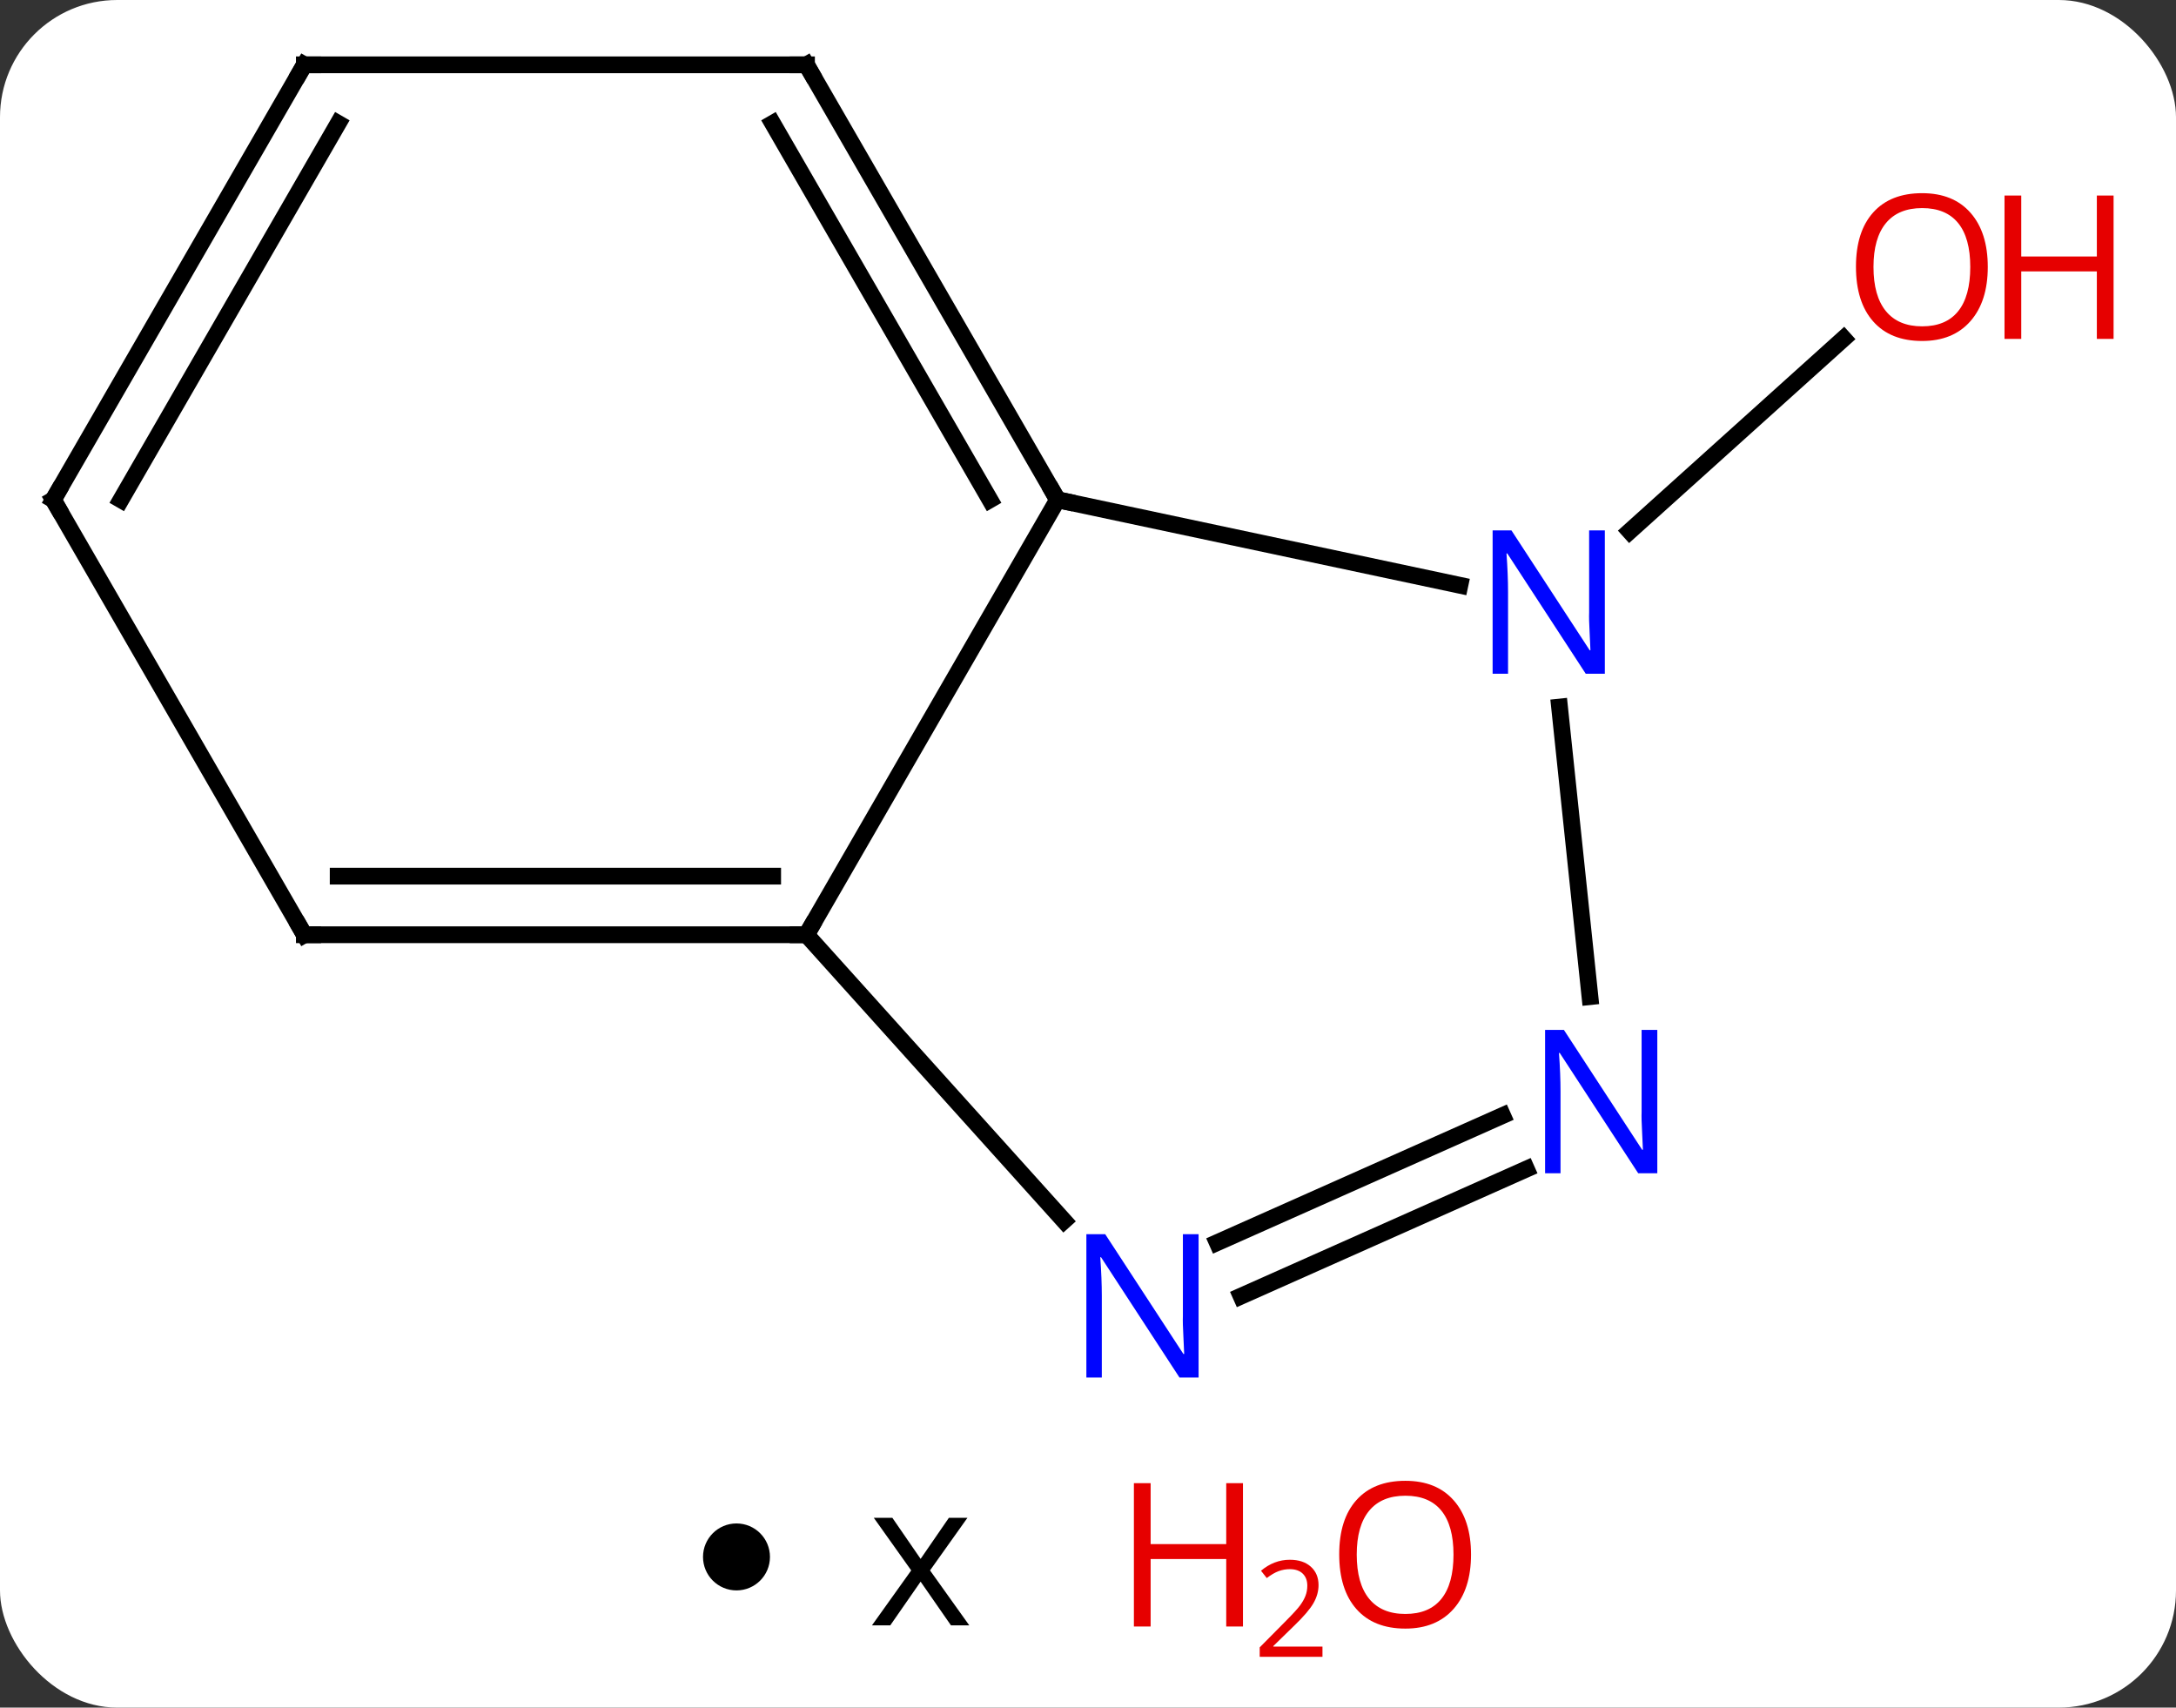 <svg width="130" viewBox="0 0 130 102" style="fill-opacity:1; color-rendering:auto; color-interpolation:auto; text-rendering:auto; stroke:black; stroke-linecap:square; stroke-miterlimit:10; shape-rendering:auto; stroke-opacity:1; fill:black; stroke-dasharray:none; font-weight:normal; stroke-width:1; font-family:'Open Sans'; font-style:normal; stroke-linejoin:miter; font-size:12; stroke-dashoffset:0; image-rendering:auto;" height="102" class="cas-substance-image" xmlns:xlink="http://www.w3.org/1999/xlink" xmlns="http://www.w3.org/2000/svg"><rect x="0" y="0" width="130" height="102" fill="#333333" stroke="none"/><svg class="cas-substance-single-component"><rect y="0" x="0" width="130" stroke="none" ry="7" rx="7" height="102" fill="white" class="cas-substance-group"/><svg y="0" x="0" width="130" viewBox="0 0 130 85" style="fill:black;" height="85" class="cas-substance-single-component-image"><svg><g><g transform="translate(59,41)" style="text-rendering:geometricPrecision; color-rendering:optimizeQuality; color-interpolation:linearRGB; stroke-linecap:butt; image-rendering:optimizeQuality;"><line y2="-9.267" y1="-20.776" x2="38.363" x1="51.144" style="fill:none;"/><line y2="14.835" y1="-11.148" x2="-10.818" x1="4.182" style="fill:none;"/><line y2="-6.039" y1="-11.148" x2="28.217" x1="4.182" style="fill:none;"/><line y2="-37.128" y1="-11.148" x2="-10.818" x1="4.182" style="fill:none;"/><line y2="-33.628" y1="-11.148" x2="-12.839" x1="0.141" style="fill:none;"/><line y2="14.835" y1="14.835" x2="-40.818" x1="-10.818" style="fill:none;"/><line y2="11.335" y1="11.335" x2="-38.797" x1="-12.839" style="fill:none;"/><line y2="31.919" y1="14.835" x2="4.565" x1="-10.818" style="fill:none;"/><line y2="18.532" y1="1.234" x2="35.988" x1="34.171" style="fill:none;"/><line y2="-37.128" y1="-37.128" x2="-40.818" x1="-10.818" style="fill:none;"/><line y2="-11.148" y1="14.835" x2="-55.818" x1="-40.818" style="fill:none;"/><line y2="28.831" y1="36.421" x2="32.193" x1="15.145" style="fill:none;"/><line y2="25.634" y1="33.224" x2="30.77" x1="13.722" style="fill:none;"/><line y2="-11.148" y1="-37.128" x2="-55.818" x1="-40.818" style="fill:none;"/><line y2="-11.148" y1="-33.628" x2="-51.777" x1="-38.797" style="fill:none;"/></g><g transform="translate(59,41)" style="fill:rgb(230,0,0); text-rendering:geometricPrecision; color-rendering:optimizeQuality; image-rendering:optimizeQuality; font-family:'Open Sans'; stroke:rgb(230,0,0); color-interpolation:linearRGB;"><path style="stroke:none;" d="M59.755 -25.054 Q59.755 -22.992 58.716 -21.812 Q57.677 -20.632 55.834 -20.632 Q53.943 -20.632 52.912 -21.797 Q51.88 -22.961 51.88 -25.07 Q51.88 -27.164 52.912 -28.312 Q53.943 -29.461 55.834 -29.461 Q57.693 -29.461 58.724 -28.289 Q59.755 -27.117 59.755 -25.054 ZM52.927 -25.054 Q52.927 -23.32 53.67 -22.414 Q54.412 -21.507 55.834 -21.507 Q57.255 -21.507 57.982 -22.406 Q58.709 -23.304 58.709 -25.054 Q58.709 -26.789 57.982 -27.679 Q57.255 -28.57 55.834 -28.57 Q54.412 -28.57 53.67 -27.672 Q52.927 -26.773 52.927 -25.054 Z"/><path style="stroke:none;" d="M67.271 -20.757 L66.271 -20.757 L66.271 -24.789 L61.755 -24.789 L61.755 -20.757 L60.755 -20.757 L60.755 -29.32 L61.755 -29.32 L61.755 -25.679 L66.271 -25.679 L66.271 -29.32 L67.271 -29.32 L67.271 -20.757 Z"/></g><g transform="translate(59,41)" style="stroke-linecap:butt; text-rendering:geometricPrecision; color-rendering:optimizeQuality; image-rendering:optimizeQuality; font-family:'Open Sans'; color-interpolation:linearRGB; stroke-miterlimit:5;"><path style="fill:none;" d="M3.932 -11.581 L4.182 -11.148 L4.671 -11.044"/><path style="fill:none;" d="M-11.318 14.835 L-10.818 14.835 L-10.568 14.402"/><path style="fill:rgb(0,5,255); stroke:none;" d="M36.877 -0.755 L35.736 -0.755 L31.048 -7.942 L31.002 -7.942 Q31.095 -6.677 31.095 -5.63 L31.095 -0.755 L30.173 -0.755 L30.173 -9.317 L31.298 -9.317 L35.97 -2.161 L36.017 -2.161 Q36.017 -2.317 35.97 -3.177 Q35.923 -4.036 35.939 -4.411 L35.939 -9.317 L36.877 -9.317 L36.877 -0.755 Z"/><path style="fill:none;" d="M-10.568 -36.695 L-10.818 -37.128 L-11.318 -37.128"/><path style="fill:none;" d="M-40.318 14.835 L-40.818 14.835 L-41.068 14.402"/><path style="fill:rgb(0,5,255); stroke:none;" d="M12.607 41.284 L11.466 41.284 L6.778 34.097 L6.732 34.097 Q6.825 35.362 6.825 36.409 L6.825 41.284 L5.903 41.284 L5.903 32.722 L7.028 32.722 L11.7 39.878 L11.747 39.878 Q11.747 39.722 11.7 38.862 Q11.653 38.003 11.669 37.628 L11.669 32.722 L12.607 32.722 L12.607 41.284 Z"/><path style="fill:rgb(0,5,255); stroke:none;" d="M40.012 29.083 L38.871 29.083 L34.183 21.896 L34.137 21.896 Q34.23 23.161 34.23 24.208 L34.23 29.083 L33.308 29.083 L33.308 20.521 L34.433 20.521 L39.105 27.677 L39.152 27.677 Q39.152 27.521 39.105 26.661 Q39.058 25.802 39.074 25.427 L39.074 20.521 L40.012 20.521 L40.012 29.083 Z"/><path style="fill:none;" d="M-40.318 -37.128 L-40.818 -37.128 L-41.068 -36.695"/><path style="fill:none;" d="M-55.568 -10.715 L-55.818 -11.148 L-55.568 -11.581"/></g></g></svg></svg><svg y="85" x="42" class="cas-substance-saf"><svg y="6" x="0" width="4" style="fill:black;" height="4" class="cas-substance-saf-dot"><circle stroke="none" r="2" fill="black" cy="2" cx="2"/></svg><svg y="3" x="7" width="12" style="fill:black;" height="12" class="cas-substance-saf-coefficient"><svg><g><g transform="translate(6,6)" style="text-rendering:geometricPrecision; font-family:'Open Sans'; color-interpolation:linearRGB; color-rendering:optimizeQuality; image-rendering:optimizeQuality;"><path style="stroke:none;" d="M-0.562 -0.195 L-2.797 -3.336 L-1.688 -3.336 L0 -0.883 L1.688 -3.336 L2.797 -3.336 L0.562 -0.195 L2.906 3.086 L1.812 3.086 L0 0.477 L-1.812 3.086 L-2.906 3.086 L-0.562 -0.195 Z"/></g></g></svg></svg><svg y="0" x="23" width="26" style="fill:black;" height="17" class="cas-substance-saf-image"><svg><g><g transform="translate(6,8)" style="fill:rgb(230,0,0); text-rendering:geometricPrecision; color-rendering:optimizeQuality; image-rendering:optimizeQuality; font-family:'Open Sans'; stroke:rgb(230,0,0); color-interpolation:linearRGB;"><path style="stroke:none;" d="M3.258 4.156 L2.258 4.156 L2.258 0.125 L-2.258 0.125 L-2.258 4.156 L-3.258 4.156 L-3.258 -4.406 L-2.258 -4.406 L-2.258 -0.766 L2.258 -0.766 L2.258 -4.406 L3.258 -4.406 L3.258 4.156 Z"/><path style="stroke:none;" d="M8.008 5.966 L4.258 5.966 L4.258 5.403 L5.758 3.888 Q6.445 3.2 6.664 2.903 Q6.883 2.606 6.992 2.325 Q7.102 2.044 7.102 1.716 Q7.102 1.262 6.828 0.997 Q6.555 0.731 6.055 0.731 Q5.711 0.731 5.391 0.848 Q5.07 0.966 4.68 1.262 L4.336 0.825 Q5.117 0.169 6.055 0.169 Q6.852 0.169 7.312 0.583 Q7.773 0.997 7.773 1.684 Q7.773 2.231 7.469 2.763 Q7.164 3.294 6.32 4.106 L5.07 5.325 L5.07 5.356 L8.008 5.356 L8.008 5.966 Z"/><path style="stroke:none;" d="M16.883 -0.141 Q16.883 1.922 15.844 3.102 Q14.805 4.281 12.961 4.281 Q11.07 4.281 10.039 3.117 Q9.008 1.953 9.008 -0.156 Q9.008 -2.25 10.039 -3.398 Q11.07 -4.547 12.961 -4.547 Q14.82 -4.547 15.852 -3.375 Q16.883 -2.203 16.883 -0.141 ZM10.055 -0.141 Q10.055 1.594 10.797 2.5 Q11.539 3.406 12.961 3.406 Q14.383 3.406 15.109 2.508 Q15.836 1.609 15.836 -0.141 Q15.836 -1.875 15.109 -2.766 Q14.383 -3.656 12.961 -3.656 Q11.539 -3.656 10.797 -2.758 Q10.055 -1.859 10.055 -0.141 Z"/></g></g></svg></svg></svg></svg></svg>